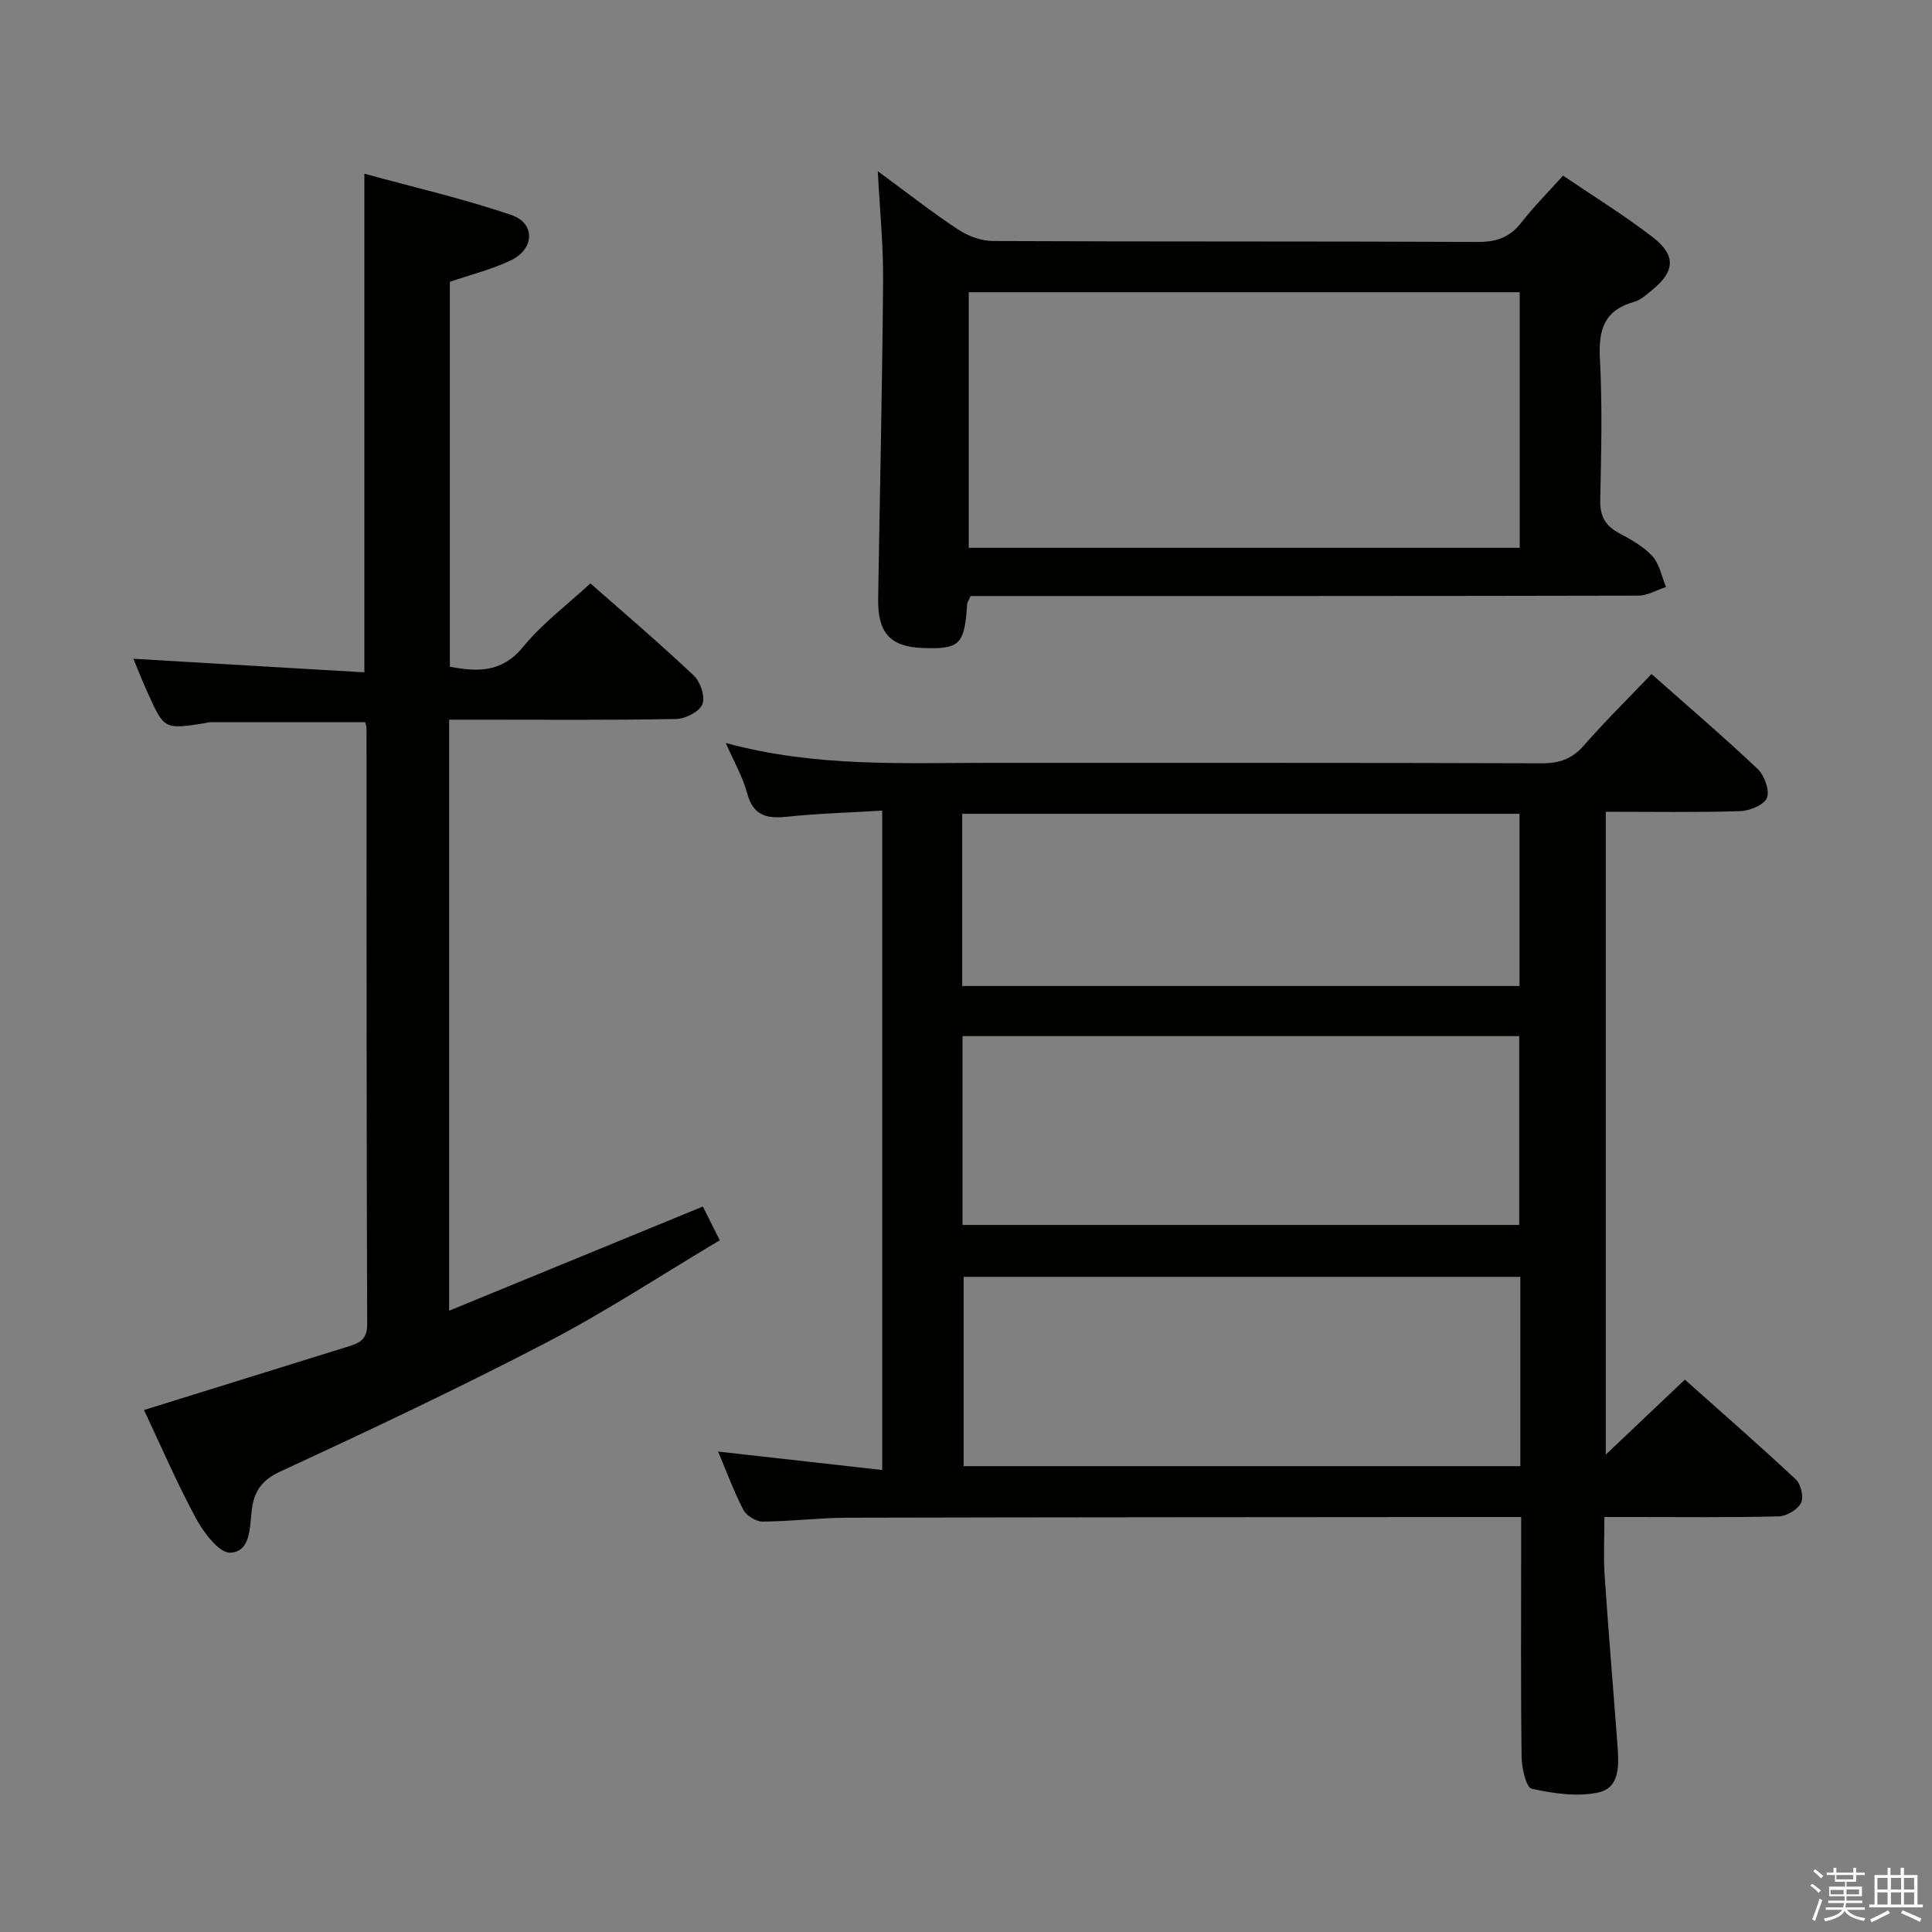 <svg enable-background="new 0 0 400 400" viewBox="0 0 400 400" xmlns="http://www.w3.org/2000/svg"><rect x="0" y="0" width="400" height="400" fill="#808080" stroke="none"/><path d="m374.8 390.4.4-.4c.7.5 1.3 1 1.8 1.4l-.5.5c-.5-.6-1.1-1.1-1.7-1.5zm1 7.3-.6-.3c.5-1.4 1.1-2.8 1.5-4.3.2.1.4.2.6.3-.5 1.3-1 2.8-1.5 4.3zm-.4-10.3.4-.4c.4.3 1 .8 1.7 1.4l-.5.5c-.4-.5-1-1-1.6-1.5zm2.5.3h1.7v-1h.6v1h3.5v-1h.6v1h1.8v.5h-1.8v1.4h-2v1h3.2v2h-3.2v.9h3.3v.5h-3.4c0 .3-.1.6-.1.9h4v.5h-3.7c.7.9 1.9 1.5 3.8 1.7-.1.2-.2.4-.3.6-2.1-.4-3.5-1.1-4-2.1-.4 1-1.8 1.7-4 2.2-.1-.2-.2-.4-.3-.6 2.1-.4 3.4-1 3.8-1.8h-3.4v-.5h3.6c.1-.3.1-.6.2-.9h-3.3v-.5h3.4c0-.3 0-.6 0-.9h-3.2v-2h3.3v-1h-2.1v-1.4h-1.7v-.5zm1.1 3.5v1h2.7c0-.3 0-.4 0-.4 0-.2 0-.2 0-.2 0-.1 0-.2 0-.3h-2.7zm1.2-3v.9h3.5v-.9zm4.7 3h-2.6v.6.4h2.6z" fill="#fbfafc"/><path d="m393.6 386.7h.6v1.5h2.8v6.1h1.1v.6h-11.1v-.6h1.1v-6.1h2.7v-1.5h.6v1.5h2.1v-1.5zm-2.7 8.8.4.6c-1.2.6-2.5 1.3-3.8 1.9-.1-.2-.2-.4-.3-.6 1.2-.6 2.5-1.2 3.7-1.9zm-2.2-6.7v2.4h2.1v-2.4zm0 3v2.5h2.1v-2.5zm2.8-3v2.4h2.1v-2.4zm0 3v2.5h2.1v-2.5zm6 6.1c-1.4-.7-2.7-1.3-3.9-1.8l.3-.6c1.5.6 2.7 1.2 3.9 1.7zm-1.2-9.1h-2.1v2.4h2.1zm-2.1 3v2.5h2.1v-2.5z" fill="#fbfafc"/><g fill="#010100"><path d="m341.93 139.55c7.62 6.75 14.96 13.02 21.96 19.64 1.41 1.33 2.54 4.41 1.94 5.98-.55 1.45-3.56 2.71-5.53 2.77-9.14.29-18.3.13-27.84.13v133.09c5.29-5.01 10.64-10.09 16.37-15.52 7.74 6.9 15.49 13.65 22.99 20.67 1.05.99 1.67 3.7 1.06 4.87-.73 1.39-2.98 2.73-4.61 2.77-9.99.25-20 .13-29.99.13-1.82 0-3.63 0-6.1 0 0 4.21-.22 8.15.04 12.05.79 11.78 1.79 23.54 2.67 35.31.29 3.9.55 8.69-3.95 9.67-4.39.95-9.35.22-13.83-.78-1.15-.26-2.05-4.29-2.08-6.59-.19-14.5-.09-29-.09-43.5 0-1.81 0-3.62 0-6.16-2.09 0-3.85 0-5.61 0-44.66.04-89.32.04-133.99.15-5.81.01-11.62.77-17.44.8-1.37.01-3.37-1.23-4.01-2.46-1.98-3.8-3.45-7.86-5.21-12.04 11.44 1.29 22.53 2.53 33.97 3.82 0-45.82 0-90.73 0-136.52-6.76.41-13.35.59-19.89 1.28-4.22.44-6.89-.39-8.09-4.94-.86-3.26-2.63-6.28-4.4-10.34 18.6 5.05 36.57 4.1 54.48 4.11 38.16.02 76.33-.04 114.49.09 3.64.01 6.24-.91 8.66-3.66 4.38-5 9.11-9.67 14.03-14.82zm-142.65 114.06h115.26c0-13.29 0-26.19 0-39.09-38.61 0-76.83 0-115.26 0zm115.49 10.75c-38.75 0-76.98 0-115.26 0v39.19h115.26c0-13.17 0-25.96 0-39.19zm-115.56-60.22h115.39c0-12.19 0-23.93 0-35.65-38.66 0-76.98 0-115.39 0z"/><path d="m29.81 291.93c14.34-4.46 28.28-8.8 42.22-13.13 2.29-.71 4-1.38 3.99-4.59-.15-41.17-.12-82.33-.14-123.5 0-.32-.14-.63-.27-1.2-10.68 0-21.43 0-32.17.01-.33 0-.65.15-.98.2-8.44 1.32-8.45 1.32-11.89-6.28-1.01-2.24-1.91-4.53-2.96-7.05 16.22.95 31.99 1.88 47.83 2.81 0-34.81 0-68.37 0-103.24 10.3 2.83 20.56 5.18 30.47 8.57 4.95 1.7 4.76 7.01-.09 9.35-3.98 1.91-8.36 2.98-12.68 4.47v79.69c5.8 1.08 10.8 1.24 15.17-4.12 3.95-4.83 9.11-8.68 13.93-13.14 6.79 5.99 14.27 12.36 21.41 19.09 1.37 1.29 2.4 4.41 1.77 5.94-.64 1.55-3.52 3.02-5.44 3.05-13.66.26-27.33.14-41 .14-1.8 0-3.61 0-5.99 0v122.37c17.48-7.18 34.76-14.27 52.53-21.57 1.07 2.15 2.15 4.3 3.5 6.99-12.04 7.16-23.6 14.78-35.81 21.13-18.11 9.43-36.61 18.16-55.15 26.73-3.92 1.81-5.46 4.14-5.93 7.98-.44 3.56-.2 8.63-4.44 8.84-2.29.11-5.49-4.13-7.09-7.06-3.93-7.27-7.21-14.91-10.79-22.48z"/><path d="m181.74 35.45c6.17 4.53 11.25 8.52 16.62 12.06 2.06 1.36 4.79 2.38 7.21 2.39 33.48.15 66.96.04 100.44.19 3.85.02 6.6-.97 8.96-4.01 2.54-3.26 5.49-6.21 8.65-9.72 6.33 4.31 12.69 8.21 18.55 12.74 4.9 3.78 4.61 7.11-.14 10.97-1.15.94-2.36 2.06-3.73 2.44-6.08 1.69-7.37 5.66-7.06 11.59.52 9.8.28 19.65.07 29.47-.07 3.28 1.03 5.26 3.86 6.78 2.47 1.33 5.08 2.76 6.93 4.79 1.49 1.64 1.93 4.23 2.84 6.39-1.92.62-3.83 1.79-5.75 1.79-44.14.1-88.28.08-132.43.08-1.97 0-3.93 0-5.81 0-.37.9-.69 1.32-.72 1.77-.53 8.3-1.53 9.29-9.25 8.99-6.69-.26-9.28-3.14-9.17-10.26.35-21.8.85-43.6 1.02-65.4.09-7.29-.65-14.59-1.09-23.05zm132.9 25.05c-38.18 0-76.06 0-114.07 0v52.92h114.07c0-17.84 0-35.27 0-52.92z"/></g></svg>